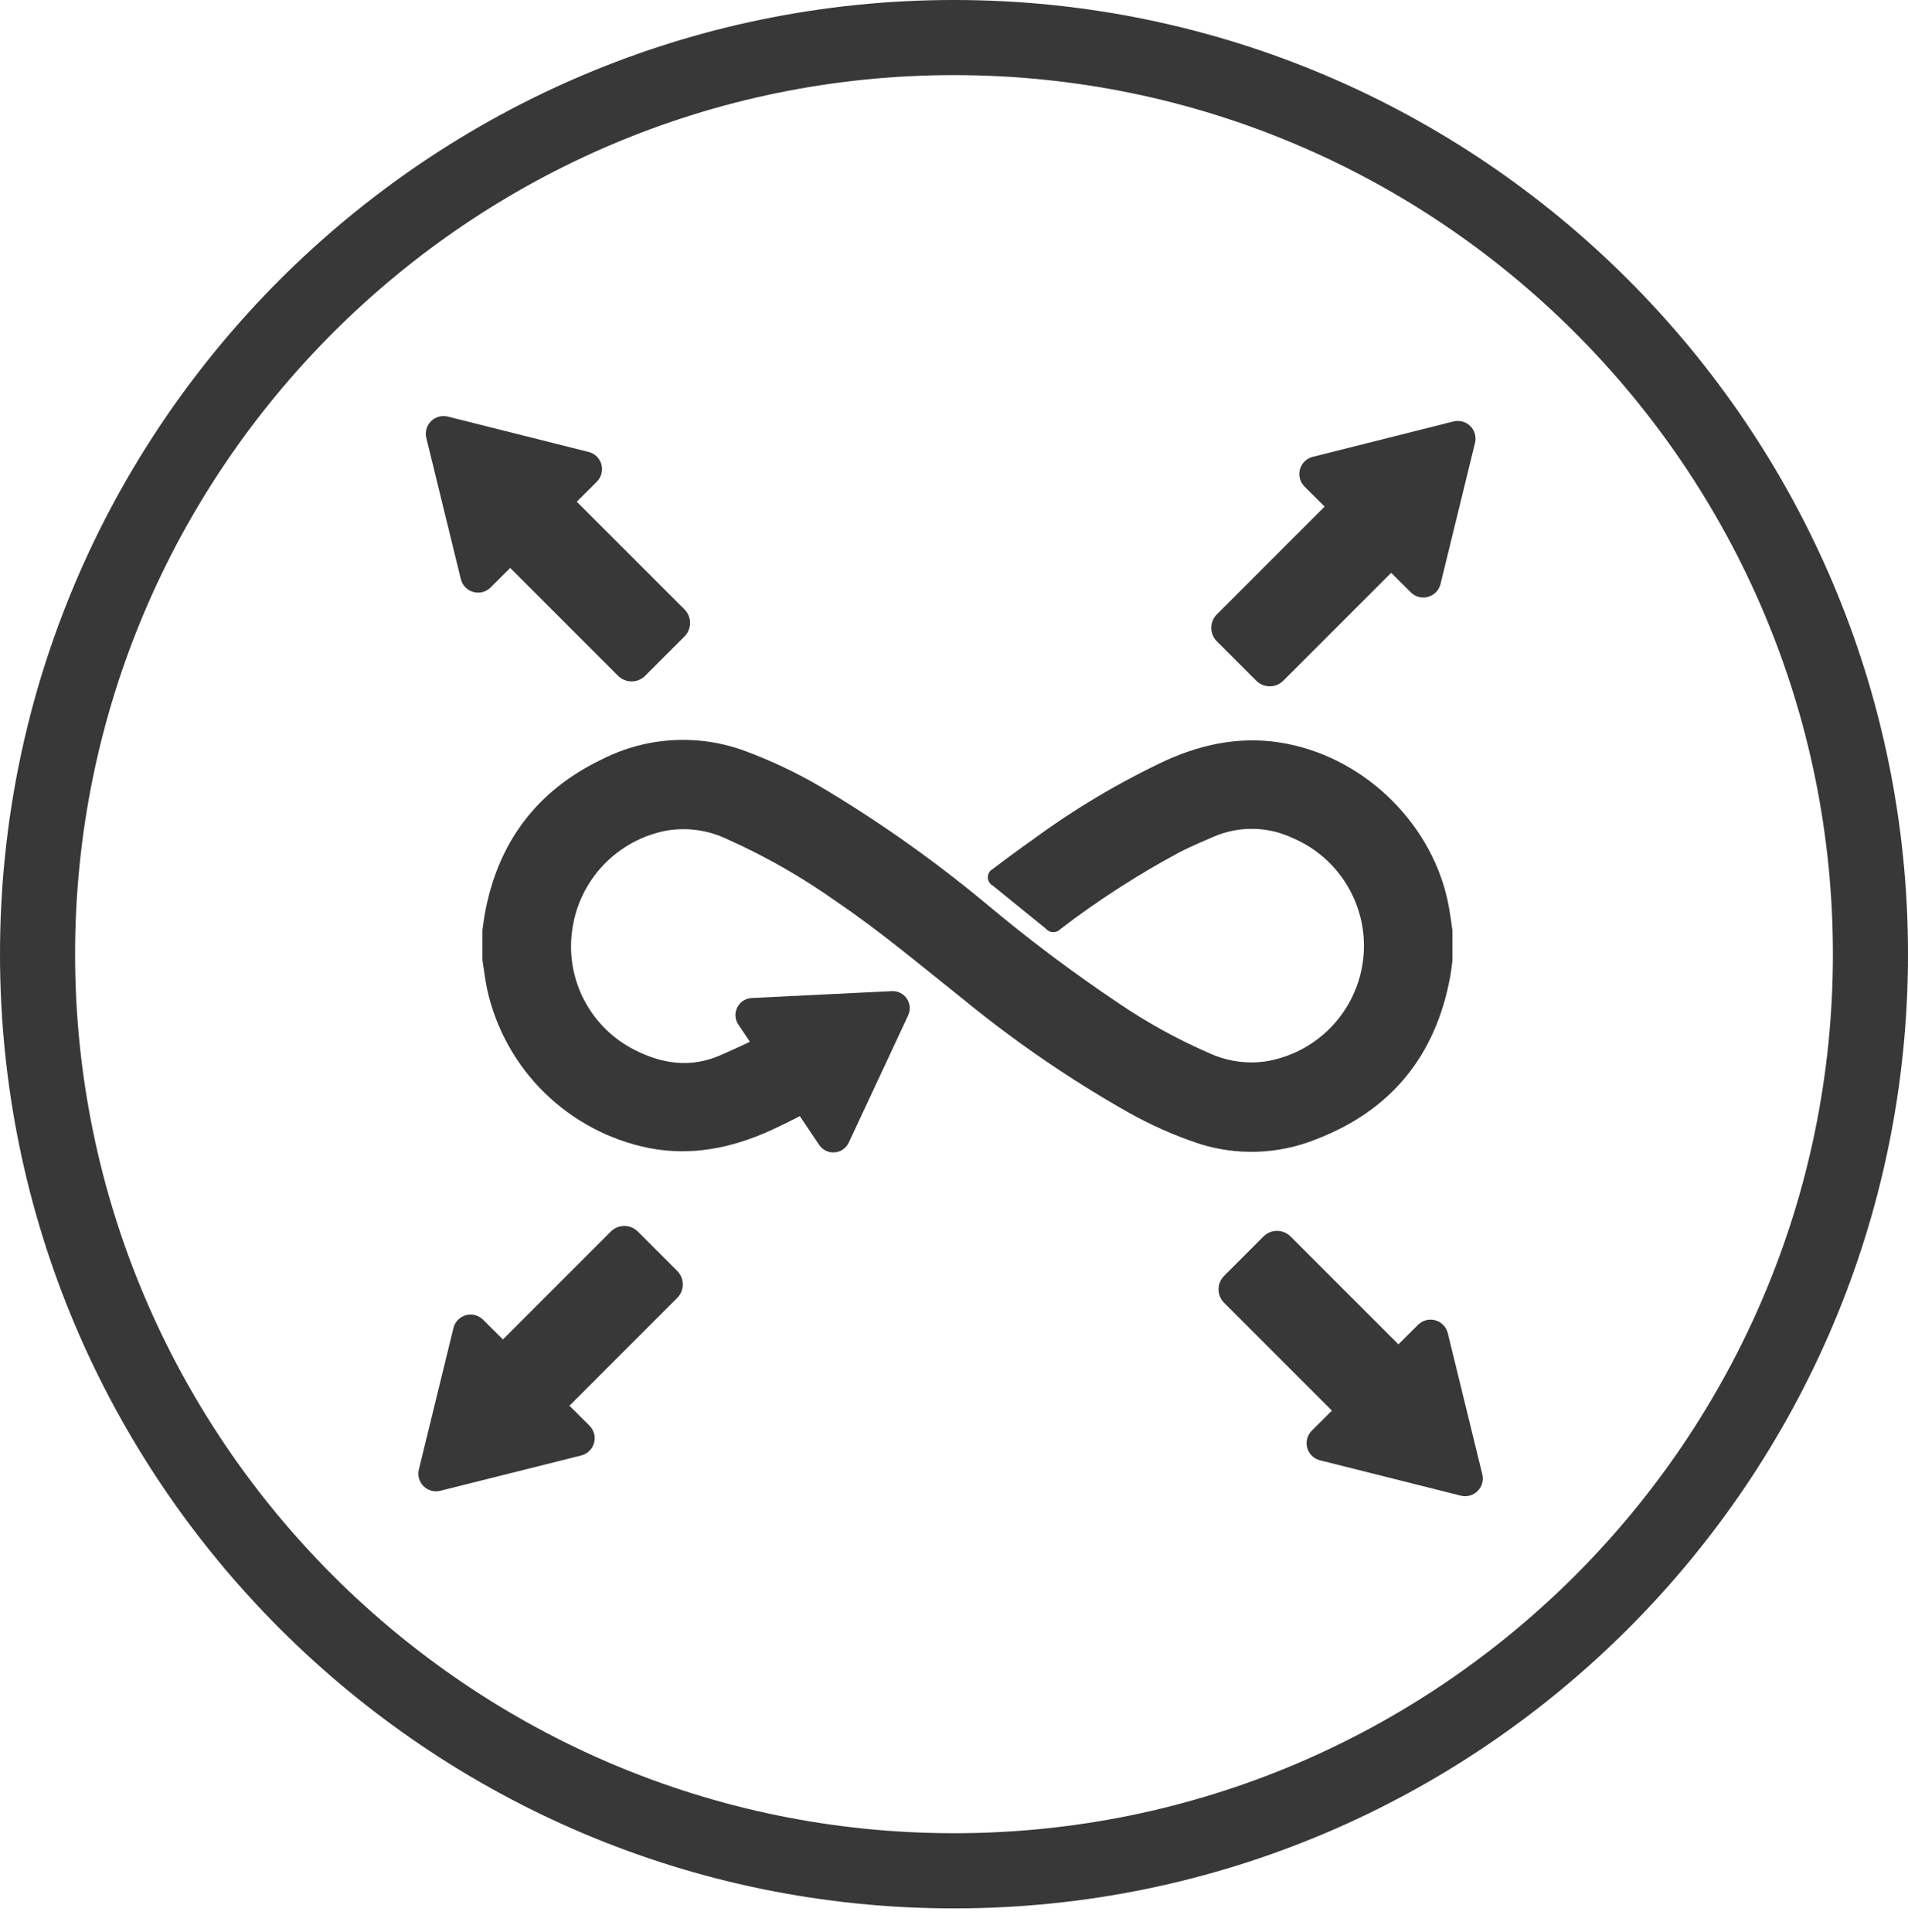 <svg width="81" height="82" viewBox="0 0 81 82" fill="none" xmlns="http://www.w3.org/2000/svg">
<path d="M40.5 80.535C18.427 80.535 0.467 62.576 0.467 40.5C0.467 18.424 18.424 0.467 40.5 0.467C62.576 0.467 80.535 18.426 80.535 40.5C80.535 62.573 62.576 80.535 40.5 80.535ZM40.5 2.723C19.67 2.723 2.723 19.67 2.723 40.5C2.723 61.33 19.67 78.279 40.5 78.279C61.33 78.279 78.279 61.333 78.279 40.5C78.279 19.667 61.333 2.728 40.5 2.728V2.723Z" fill="#383838"/>
<path d="M40.5 81.003C18.169 81.003 0 62.831 0 40.5C0 18.169 18.169 0 40.5 0C62.831 0 81 18.169 81 40.5C81 62.831 62.831 81.003 40.5 81.003ZM40.5 0.935C18.684 0.935 0.935 18.684 0.935 40.5C0.935 62.316 18.692 80.076 40.5 80.076C62.308 80.076 80.065 62.327 80.065 40.508C80.065 18.69 62.318 0.935 40.5 0.935ZM40.5 78.747C19.412 78.747 2.253 61.588 2.253 40.5C2.253 19.412 19.412 2.253 40.5 2.253C61.588 2.253 78.747 19.412 78.747 40.5C78.747 61.588 61.588 78.747 40.5 78.747ZM40.5 3.188C19.928 3.188 3.188 19.928 3.188 40.5C3.188 61.072 19.928 77.812 40.5 77.812C61.072 77.812 77.812 61.075 77.812 40.5C77.812 19.925 61.075 3.188 40.5 3.188Z" fill="#383838"/>
<path d="M61.505 38.475C60.884 35.069 58.032 32.23 54.637 31.57C52.835 31.215 51.146 31.538 49.516 32.268C47.516 33.206 45.612 34.337 43.833 35.647C43.266 36.047 42.713 36.452 42.157 36.877C42.092 36.91 42.037 36.96 41.998 37.022C41.959 37.084 41.938 37.155 41.936 37.228C41.935 37.302 41.953 37.374 41.99 37.437C42.026 37.501 42.08 37.553 42.144 37.588C42.894 38.201 43.645 38.81 44.397 39.417C44.435 39.463 44.482 39.499 44.536 39.525C44.589 39.551 44.647 39.565 44.707 39.566C44.766 39.567 44.825 39.556 44.879 39.532C44.934 39.509 44.983 39.474 45.023 39.431C46.619 38.21 48.311 37.12 50.082 36.17C50.563 35.923 51.063 35.714 51.559 35.499C52.086 35.278 52.653 35.169 53.224 35.181C53.795 35.193 54.357 35.325 54.874 35.569C55.869 35.991 56.699 36.725 57.239 37.662C57.779 38.598 57.999 39.684 57.866 40.757C57.733 41.829 57.254 42.829 56.502 43.605C55.75 44.381 54.765 44.891 53.697 45.057C52.892 45.164 52.072 45.04 51.334 44.7C49.988 44.116 48.699 43.406 47.485 42.581C45.531 41.271 43.648 39.856 41.845 38.343C39.65 36.519 37.316 34.869 34.863 33.41C33.829 32.802 32.743 32.287 31.618 31.871C30.646 31.513 29.61 31.359 28.576 31.417C27.541 31.474 26.529 31.743 25.602 32.206C22.777 33.549 21.109 35.781 20.57 38.859C20.535 39.066 20.51 39.275 20.481 39.484V40.76C20.548 41.179 20.599 41.601 20.685 42.014C21.057 43.678 21.904 45.197 23.122 46.389C24.341 47.58 25.879 48.393 27.55 48.729C29.357 49.08 31.041 48.729 32.671 48.003C34.124 47.337 35.52 46.551 36.842 45.654L34.073 42.968C33.614 43.255 33.147 43.535 32.666 43.795C31.994 44.16 31.293 44.477 30.593 44.786C29.344 45.337 28.124 45.167 26.945 44.566C26.031 44.105 25.284 43.37 24.807 42.464C24.33 41.558 24.148 40.526 24.287 39.511C24.421 38.467 24.884 37.492 25.608 36.726C26.332 35.961 27.279 35.445 28.315 35.252C29.173 35.11 30.053 35.233 30.84 35.604C32.492 36.34 34.066 37.24 35.539 38.289C37.419 39.565 39.154 41.034 40.932 42.447C43.105 44.224 45.425 45.813 47.867 47.198C48.829 47.741 49.842 48.191 50.891 48.541C52.514 49.061 54.268 48.999 55.851 48.366C59.055 47.144 60.954 44.81 61.569 41.434C61.609 41.214 61.631 40.989 61.66 40.766V39.49C61.612 39.149 61.564 38.81 61.505 38.475Z" fill="#383838"/>
<path d="M34.772 48.592L31.345 43.489C31.273 43.383 31.231 43.259 31.223 43.131C31.215 43.003 31.241 42.875 31.299 42.76C31.357 42.645 31.444 42.548 31.551 42.478C31.659 42.408 31.783 42.368 31.911 42.361L37.86 42.069C37.985 42.062 38.109 42.089 38.221 42.145C38.333 42.201 38.428 42.285 38.498 42.388C38.568 42.492 38.609 42.612 38.619 42.737C38.629 42.861 38.606 42.986 38.553 43.1L36.031 48.501C35.976 48.617 35.891 48.716 35.785 48.789C35.679 48.862 35.556 48.905 35.428 48.914C35.3 48.923 35.172 48.898 35.056 48.842C34.941 48.785 34.843 48.699 34.772 48.592Z" fill="#383838"/>
<path d="M59.893 25.143L55.381 20.653C55.287 20.559 55.219 20.442 55.185 20.313C55.151 20.185 55.151 20.049 55.186 19.921C55.222 19.793 55.29 19.676 55.385 19.583C55.48 19.489 55.599 19.423 55.728 19.391L61.706 17.889C61.832 17.858 61.963 17.86 62.088 17.894C62.213 17.928 62.327 17.994 62.419 18.086C62.511 18.177 62.577 18.29 62.612 18.415C62.648 18.54 62.65 18.671 62.619 18.797L61.153 24.792C61.121 24.921 61.055 25.039 60.962 25.134C60.87 25.229 60.753 25.298 60.625 25.334C60.497 25.37 60.362 25.371 60.233 25.338C60.105 25.304 59.987 25.237 59.893 25.143Z" fill="#383838"/>
<path d="M51.661 27.222L53.332 28.893C53.649 29.21 54.163 29.21 54.479 28.893L59.818 23.555C60.134 23.238 60.134 22.725 59.818 22.408L58.146 20.737C57.83 20.42 57.316 20.42 56.999 20.737L51.661 26.075C51.344 26.392 51.344 26.905 51.661 27.222Z" fill="#383838"/>
<path d="M60.202 56.23L55.69 60.724C55.596 60.817 55.528 60.934 55.494 61.063C55.459 61.191 55.46 61.326 55.495 61.455C55.53 61.583 55.599 61.699 55.694 61.792C55.789 61.885 55.908 61.951 56.037 61.983L62.015 63.484C62.141 63.516 62.272 63.514 62.397 63.48C62.522 63.446 62.636 63.38 62.728 63.288C62.82 63.197 62.886 63.083 62.921 62.959C62.956 62.834 62.959 62.702 62.928 62.577L61.462 56.582C61.43 56.453 61.364 56.335 61.271 56.24C61.179 56.145 61.062 56.075 60.934 56.04C60.806 56.004 60.671 56.003 60.543 56.036C60.414 56.07 60.297 56.137 60.202 56.23Z" fill="#383838"/>
<path d="M58.454 60.638L60.125 58.967C60.442 58.65 60.442 58.137 60.125 57.82L54.787 52.482C54.47 52.165 53.956 52.165 53.64 52.482L51.969 54.153C51.652 54.47 51.652 54.983 51.969 55.3L57.307 60.638C57.624 60.955 58.137 60.955 58.454 60.638Z" fill="#383838"/>
<path d="M20.825 24.936L25.337 20.446C25.431 20.352 25.499 20.235 25.533 20.106C25.567 19.978 25.567 19.842 25.532 19.714C25.496 19.585 25.428 19.469 25.332 19.376C25.238 19.282 25.119 19.216 24.99 19.184L19.012 17.682C18.886 17.651 18.755 17.652 18.63 17.687C18.505 17.721 18.391 17.787 18.299 17.879C18.207 17.97 18.141 18.083 18.105 18.208C18.07 18.333 18.068 18.464 18.099 18.59L19.565 24.585C19.597 24.714 19.663 24.832 19.756 24.927C19.848 25.022 19.965 25.091 20.093 25.127C20.221 25.163 20.356 25.164 20.484 25.131C20.613 25.097 20.73 25.03 20.825 24.936Z" fill="#383838"/>
<path d="M22.572 20.529L20.901 22.2C20.584 22.517 20.584 23.031 20.901 23.347L26.239 28.686C26.556 29.002 27.07 29.002 27.387 28.686L29.058 27.015C29.374 26.698 29.374 26.184 29.058 25.867L23.719 20.529C23.403 20.212 22.889 20.212 22.572 20.529Z" fill="#383838"/>
<path d="M20.516 56.023L25.028 60.516C25.121 60.61 25.189 60.727 25.222 60.856C25.256 60.984 25.255 61.12 25.219 61.247C25.184 61.375 25.115 61.492 25.02 61.584C24.925 61.677 24.807 61.743 24.679 61.776L18.692 63.277C18.567 63.309 18.436 63.307 18.311 63.273C18.186 63.239 18.073 63.173 17.981 63.082C17.89 62.991 17.823 62.877 17.788 62.753C17.753 62.629 17.751 62.497 17.782 62.372L19.248 56.377C19.278 56.246 19.343 56.125 19.436 56.028C19.529 55.931 19.647 55.86 19.777 55.824C19.906 55.787 20.044 55.787 20.174 55.822C20.304 55.857 20.422 55.926 20.516 56.023Z" fill="#383838"/>
<path d="M28.749 53.945L27.078 52.274C26.761 51.958 26.247 51.958 25.931 52.274L20.592 57.612C20.276 57.929 20.276 58.443 20.592 58.76L22.264 60.431C22.58 60.747 23.094 60.747 23.411 60.431L28.749 55.092C29.066 54.776 29.066 54.262 28.749 53.945Z" fill="#383838"/>
</svg>
